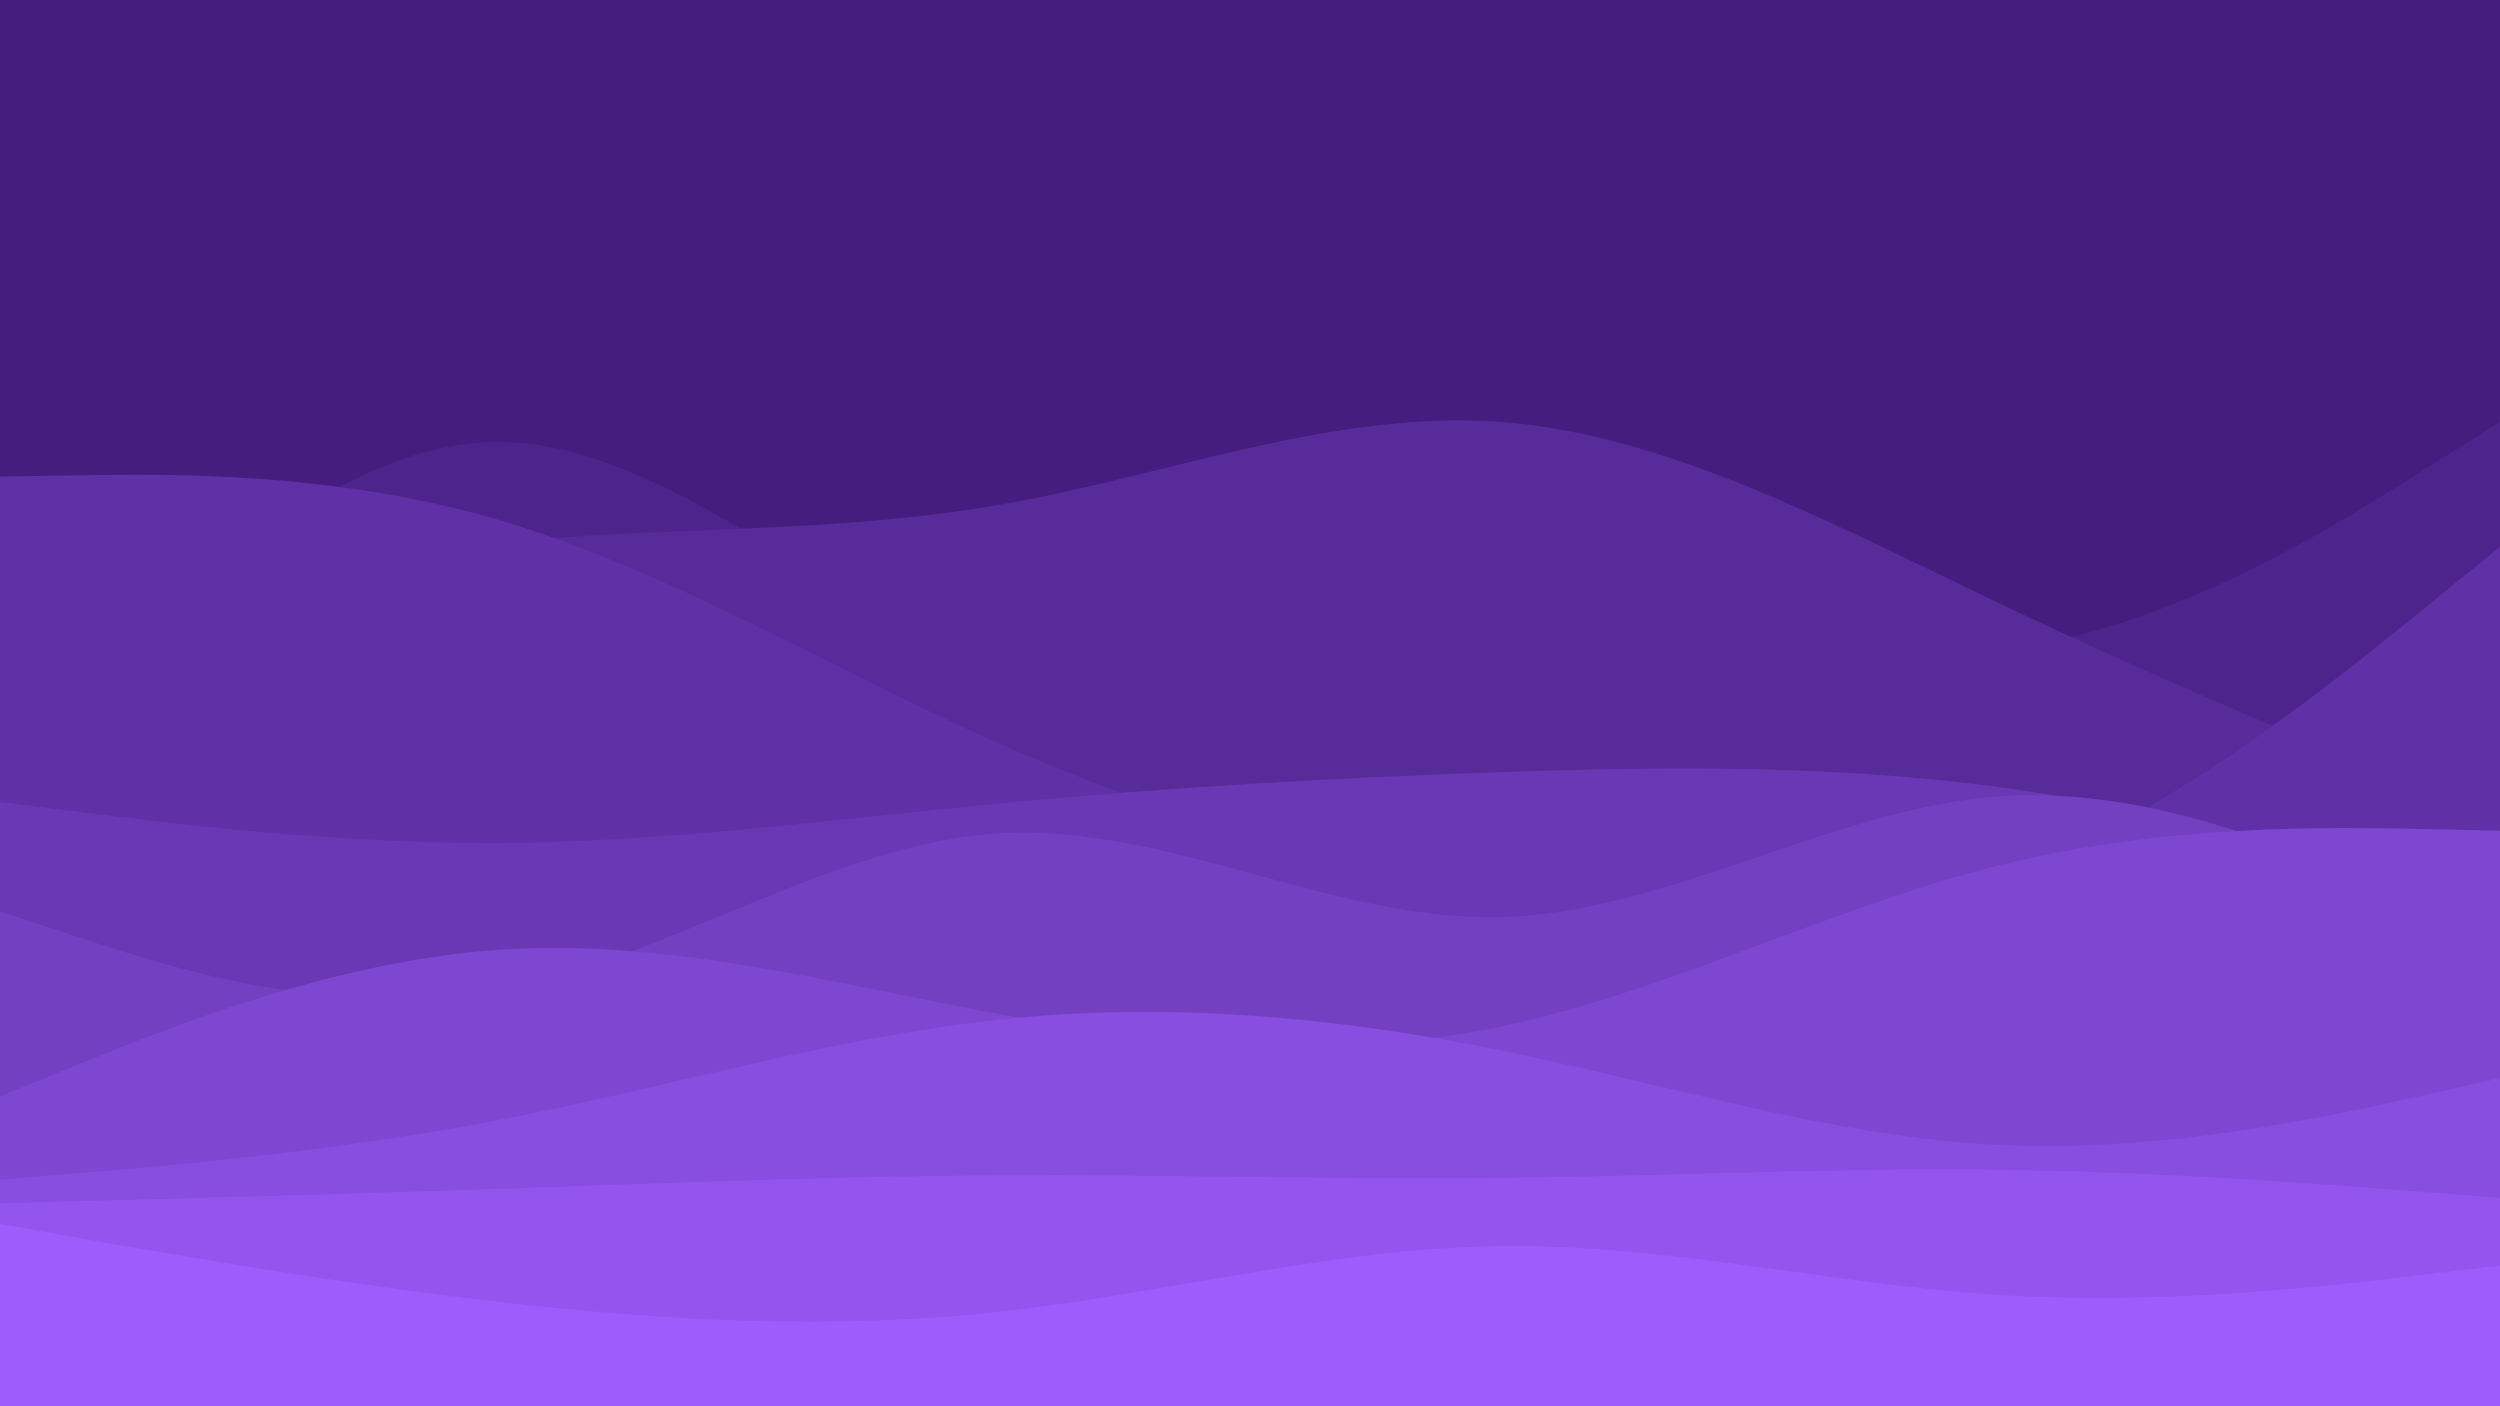 <svg id="visual" viewBox="0 0 960 540" width="960" height="540" xmlns="http://www.w3.org/2000/svg" xmlns:xlink="http://www.w3.org/1999/xlink" version="1.1"><rect x="0" y="0" width="960" height="540" fill="#441d7e"></rect><path d="M0 51L32 59.2C64 67.3 128 83.7 192 85.3C256 87 320 74 384 91.3C448 108.7 512 156.3 576 178C640 199.7 704 195.3 768 192.7C832 190 896 189 928 188.5L960 188L960 541L928 541C896 541 832 541 768 541C704 541 640 541 576 541C512 541 448 541 384 541C320 541 256 541 192 541C128 541 64 541 32 541L0 541Z" fill="#441d7e"></path><path d="M0 300L32 267.3C64 234.7 128 169.3 192 169.7C256 170 320 236 384 252.3C448 268.7 512 235.3 576 232.2C640 229 704 256 768 249.3C832 242.7 896 202.3 928 182.2L960 162L960 541L928 541C896 541 832 541 768 541C704 541 640 541 576 541C512 541 448 541 384 541C320 541 256 541 192 541C128 541 64 541 32 541L0 541Z" fill="#4d248b"></path><path d="M0 246L32 238.2C64 230.3 128 214.7 192 208.3C256 202 320 205 384 193.8C448 182.7 512 157.3 576 162C640 166.7 704 201.3 768 231.8C832 262.3 896 288.7 928 301.8L960 315L960 541L928 541C896 541 832 541 768 541C704 541 640 541 576 541C512 541 448 541 384 541C320 541 256 541 192 541C128 541 64 541 32 541L0 541Z" fill="#572b99"></path><path d="M0 183L32 182.5C64 182 128 181 192 199.8C256 218.7 320 257.3 384 285.7C448 314 512 332 576 343.7C640 355.3 704 360.7 768 337.3C832 314 896 262 928 236L960 210L960 541L928 541C896 541 832 541 768 541C704 541 640 541 576 541C512 541 448 541 384 541C320 541 256 541 192 541C128 541 64 541 32 541L0 541Z" fill="#6031a6"></path><path d="M0 308L32 312C64 316 128 324 192 323.7C256 323.3 320 314.7 384 308.5C448 302.3 512 298.7 576 296.5C640 294.3 704 293.7 768 302.3C832 311 896 329 928 338L960 347L960 541L928 541C896 541 832 541 768 541C704 541 640 541 576 541C512 541 448 541 384 541C320 541 256 541 192 541C128 541 64 541 32 541L0 541Z" fill="#6a38b4"></path><path d="M0 350L32 360.5C64 371 128 392 192 380.2C256 368.3 320 323.7 384 320C448 316.3 512 353.7 576 352.2C640 350.7 704 310.3 768 305.8C832 301.3 896 332.7 928 348.3L960 364L960 541L928 541C896 541 832 541 768 541C704 541 640 541 576 541C512 541 448 541 384 541C320 541 256 541 192 541C128 541 64 541 32 541L0 541Z" fill="#7440c2"></path><path d="M0 421L32 408C64 395 128 369 192 364.7C256 360.3 320 377.7 384 389.5C448 401.3 512 407.7 576 394.3C640 381 704 348 768 332.2C832 316.3 896 317.7 928 318.3L960 319L960 541L928 541C896 541 832 541 768 541C704 541 640 541 576 541C512 541 448 541 384 541C320 541 256 541 192 541C128 541 64 541 32 541L0 541Z" fill="#7e47d1"></path><path d="M0 453L32 450.3C64 447.7 128 442.3 192 430C256 417.7 320 398.3 384 391.5C448 384.7 512 390.3 576 403.3C640 416.3 704 436.7 768 439.7C832 442.7 896 428.3 928 421.2L960 414L960 541L928 541C896 541 832 541 768 541C704 541 640 541 576 541C512 541 448 541 384 541C320 541 256 541 192 541C128 541 64 541 32 541L0 541Z" fill="#884edf"></path><path d="M0 462L32 461.2C64 460.3 128 458.7 192 456.5C256 454.3 320 451.7 384 451.3C448 451 512 453 576 452.3C640 451.7 704 448.3 768 449.2C832 450 896 455 928 457.5L960 460L960 541L928 541C896 541 832 541 768 541C704 541 640 541 576 541C512 541 448 541 384 541C320 541 256 541 192 541C128 541 64 541 32 541L0 541Z" fill="#9355ee"></path><path d="M0 470L32 475.7C64 481.3 128 492.7 192 500C256 507.3 320 510.7 384 503.7C448 496.7 512 479.3 576 478.5C640 477.7 704 493.3 768 497.3C832 501.3 896 493.7 928 489.8L960 486L960 541L928 541C896 541 832 541 768 541C704 541 640 541 576 541C512 541 448 541 384 541C320 541 256 541 192 541C128 541 64 541 32 541L0 541Z" fill="#9d5dfd"></path></svg>